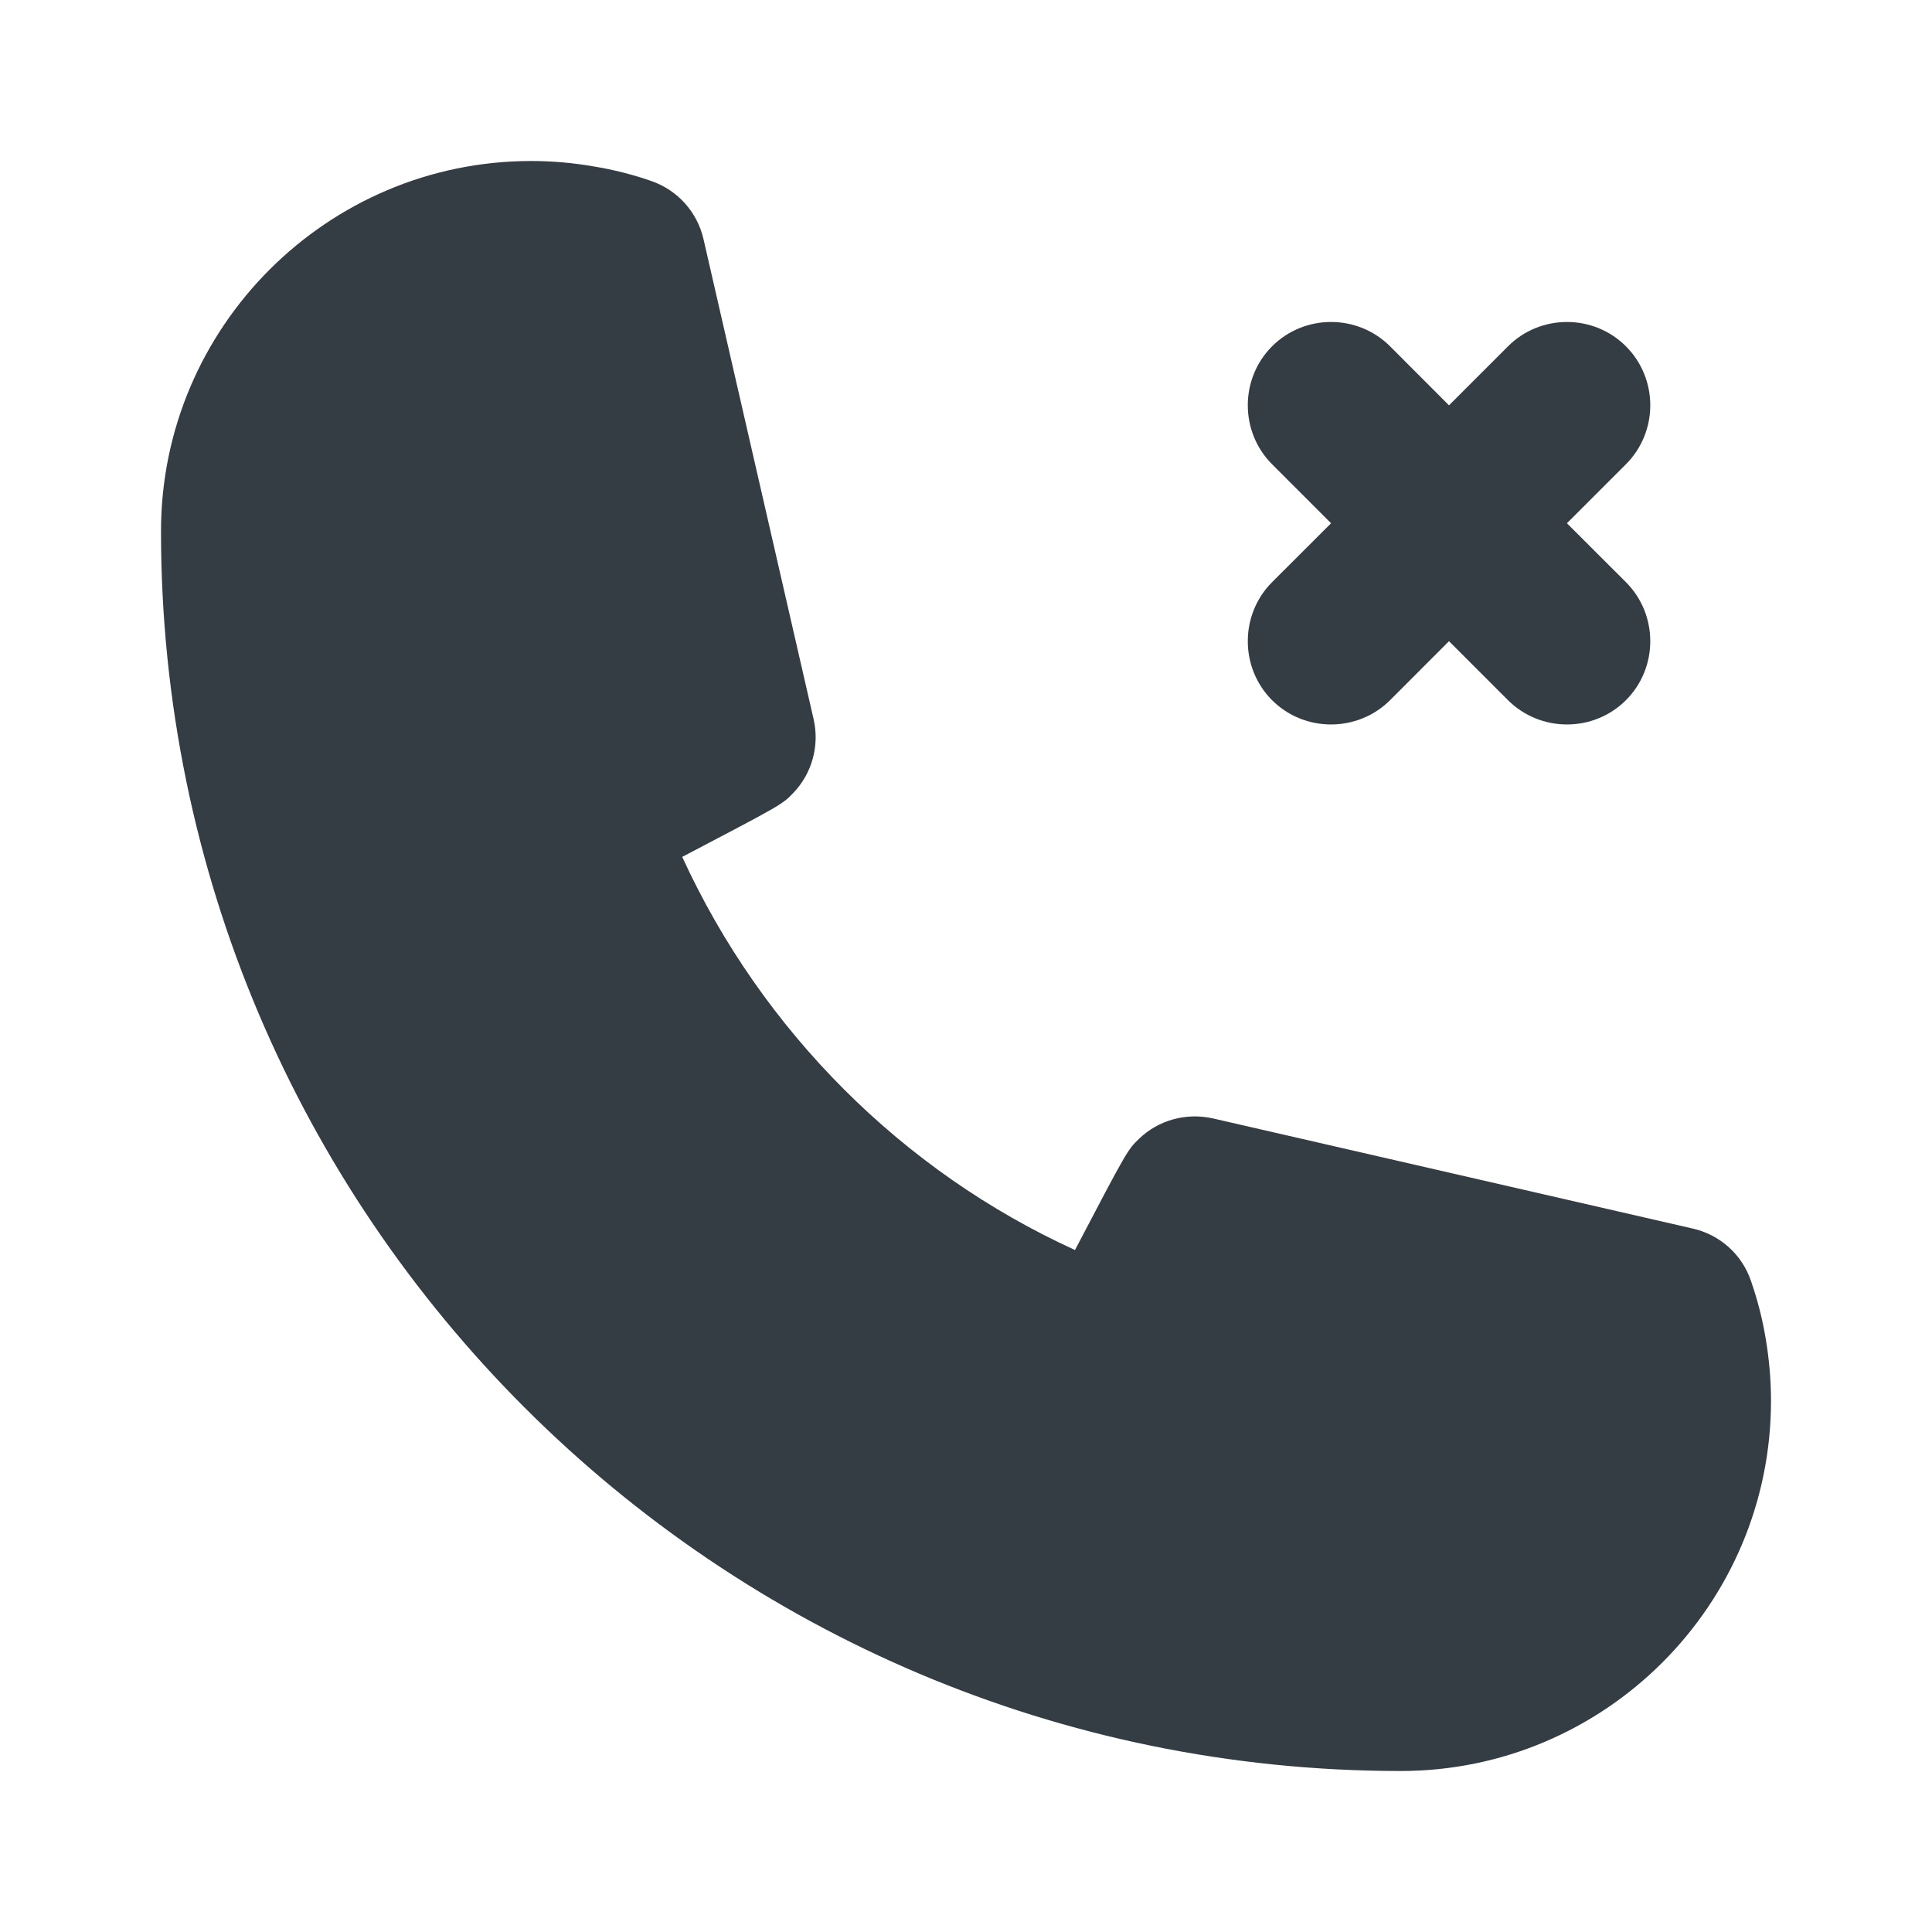 <svg width="24" height="24" viewBox="0 0 24 24" fill="none" xmlns="http://www.w3.org/2000/svg">
<path fill-rule="evenodd" clip-rule="evenodd" d="M21.75 15.909C21.832 16.144 21.895 16.389 21.936 16.639C21.977 16.887 22 17.142 22 17.401C22 19.937 19.936 22 17.401 22C8.909 22 2 15.092 2 6.6C2 4.064 4.064 2 6.6 2C6.861 2 7.117 2.023 7.366 2.066C7.609 2.105 7.855 2.166 8.092 2.249C8.417 2.362 8.662 2.634 8.739 2.97L10.107 8.934C10.182 9.262 10.088 9.607 9.855 9.85C9.718 9.993 9.714 9.995 8.48 10.642L8.475 10.645C9.466 12.807 11.214 14.553 13.354 15.528C14.004 14.287 14.008 14.283 14.15 14.146L14.15 14.146C14.393 13.912 14.738 13.82 15.066 13.893L21.03 15.262C21.366 15.339 21.639 15.583 21.75 15.909ZM17.268 8.698C16.864 9.1 16.205 9.1 15.802 8.698C15.4 8.295 15.4 7.636 15.802 7.232L16.535 6.5L15.802 5.767C15.4 5.364 15.4 4.705 15.802 4.302C16.205 3.899 16.864 3.899 17.268 4.302L18 5.035L18.733 4.302C19.136 3.899 19.795 3.899 20.198 4.302C20.601 4.705 20.601 5.364 20.198 5.767L19.465 6.5L20.198 7.232C20.601 7.636 20.601 8.295 20.198 8.698C19.795 9.1 19.136 9.1 18.733 8.698L18 7.965L17.268 8.698Z" fill="#343C44"/>
</svg>
